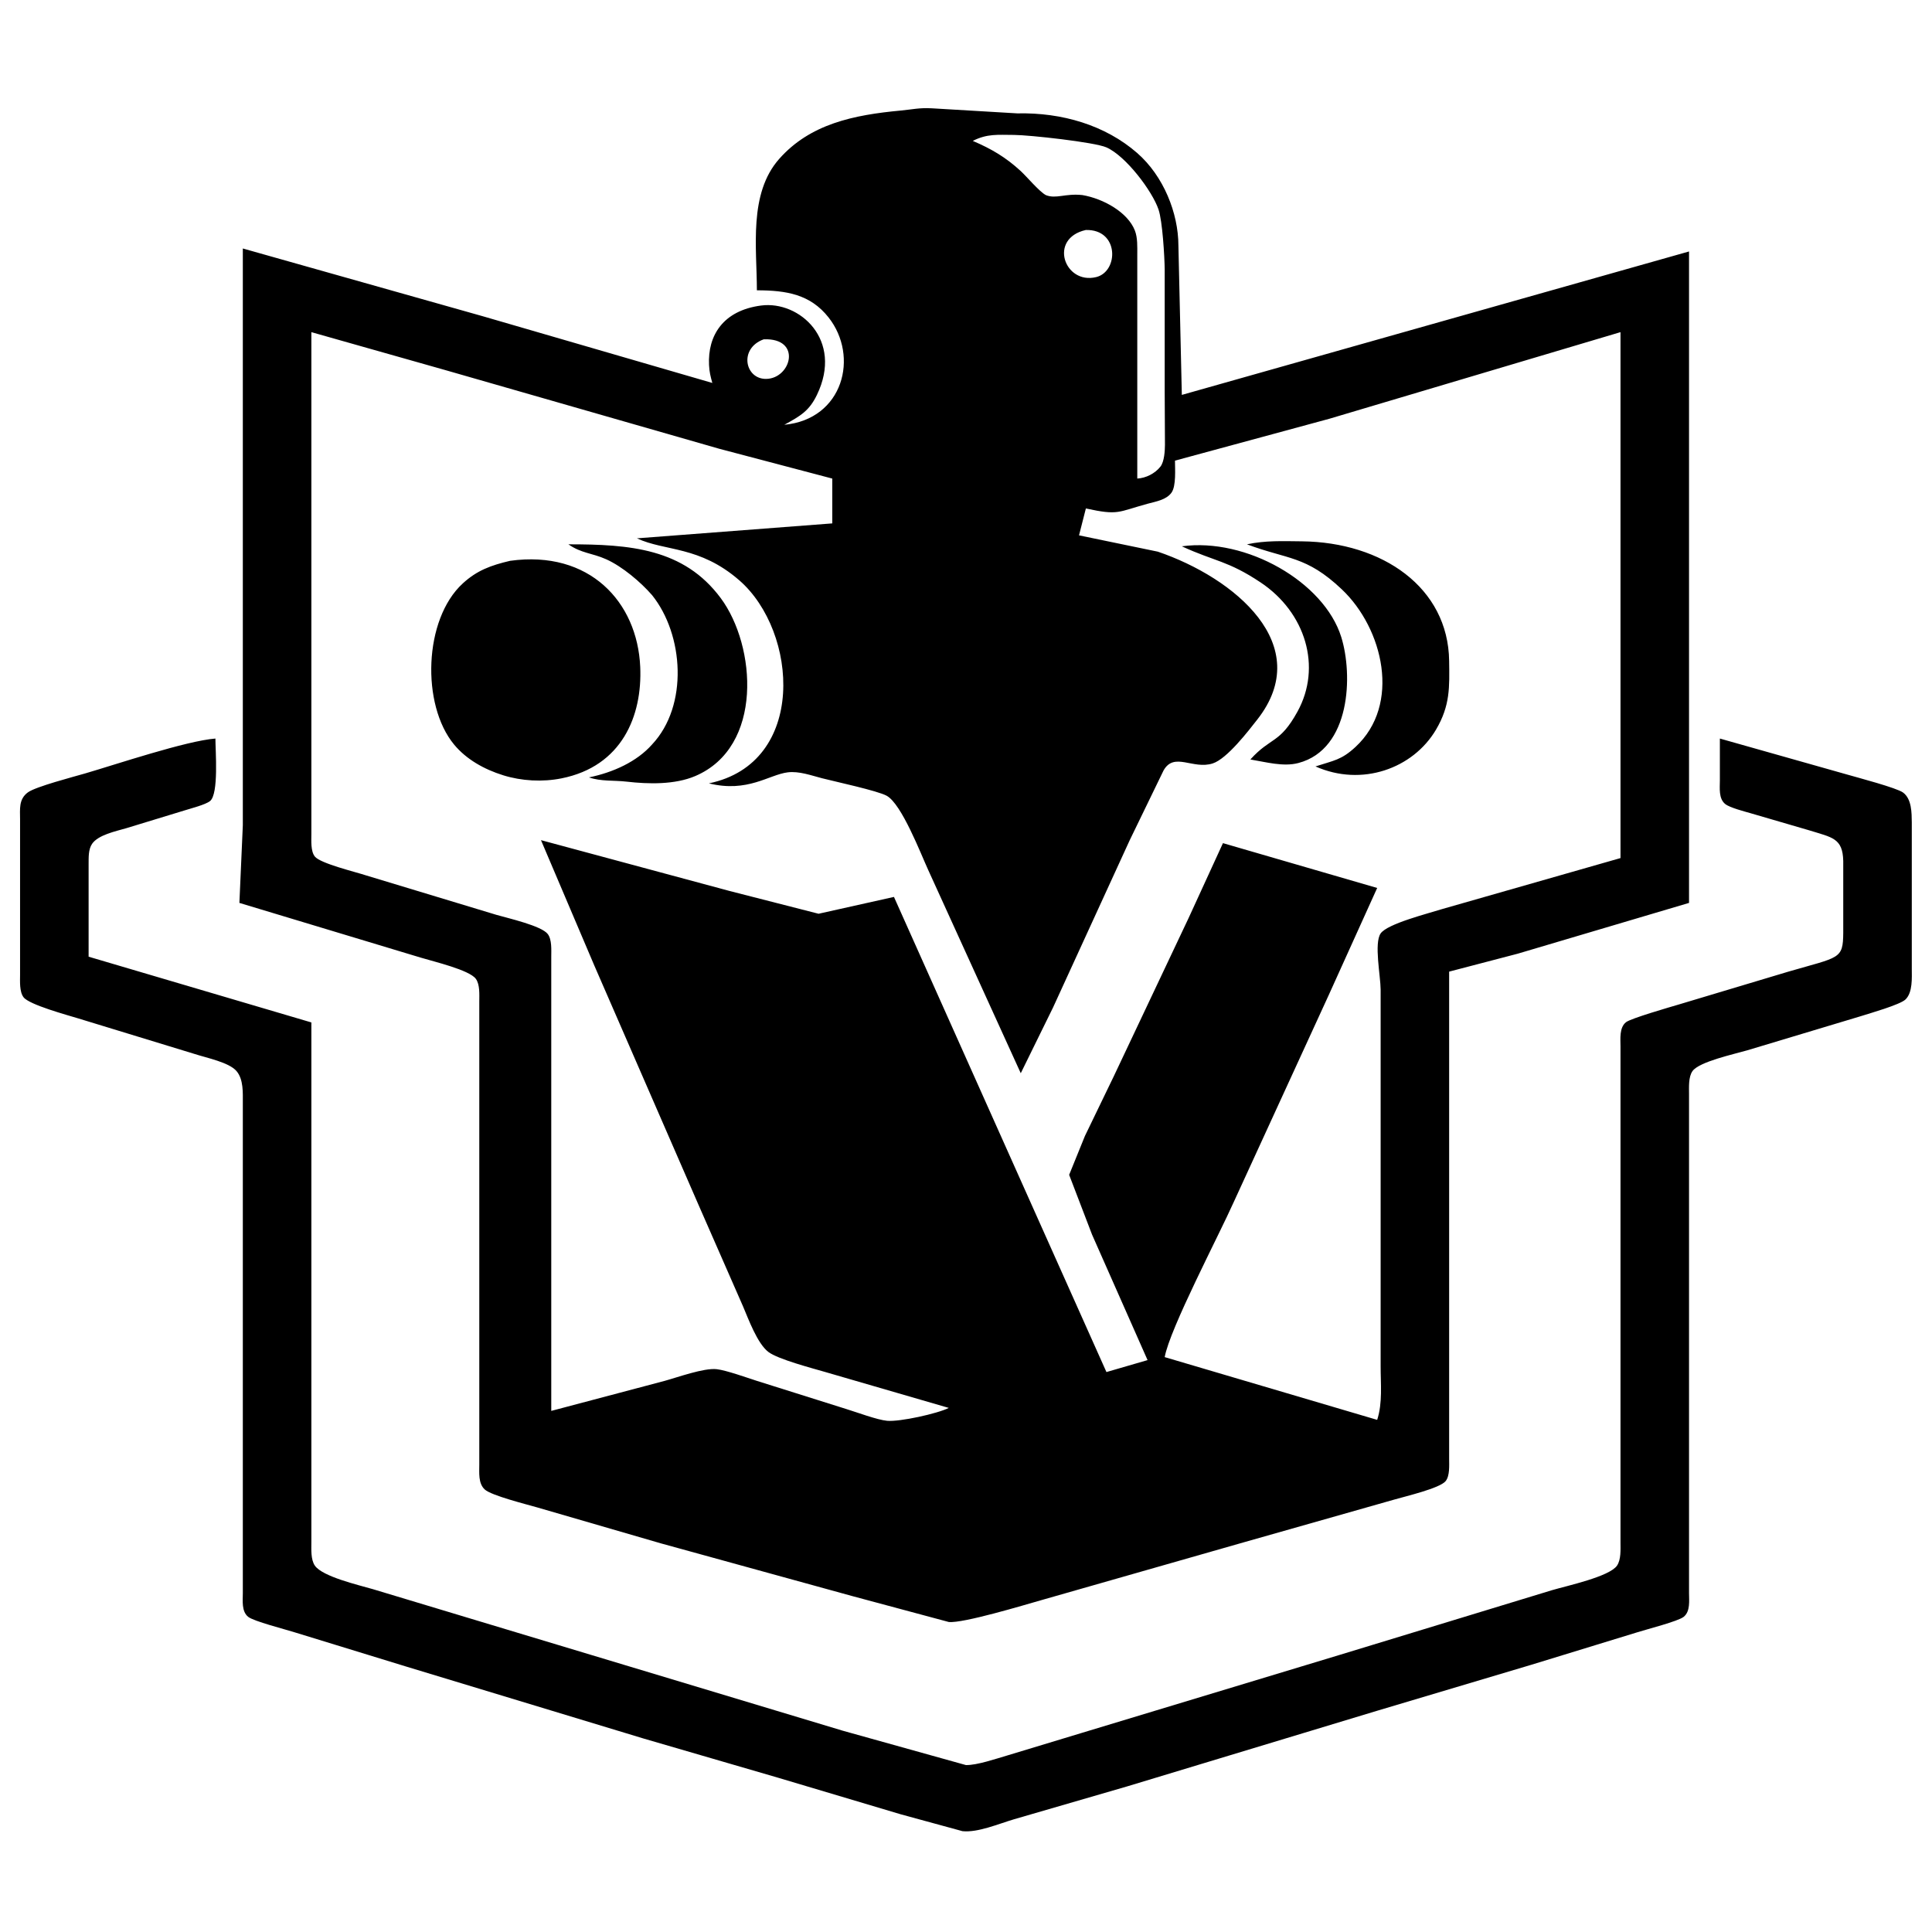     <svg
      class="fill-sky-12"
      width="50"
      height="50"
      viewBox="0 0 563.753 516.576"
      xmlns="http://www.w3.org/2000/svg"
    >
      <path
        class="fill-sky-10"
        id="Selection #1"
        stroke-width="1"
        d="M 220.856 61.123 C 220.856 48.776 218.376 32.916 227.386 22.757 C 236.396 12.59 249.046 9.948 262.856 8.667 C 266.366 8.335 268.086 7.829 271.856 8.011 L 296.856 9.495 C 309.896 9.207 322.506 12.93 331.816 21.048 C 339.546 27.789 343.836 38.617 343.856 48.044 L 344.856 91.643 L 492.856 49.789 L 492.856 239.877 L 442.856 254.7 L 422.856 259.931 L 422.856 402.061 C 422.856 403.928 423.086 407.04 421.836 408.592 C 420.146 410.694 410.046 413.047 406.856 413.981 L 362.856 426.476 L 303.856 443.331 C 298.726 444.788 281.036 450.133 276.856 449.706 L 248.856 442.189 L 192.856 426.764 L 156.856 416.301 C 153.666 415.377 143.376 412.813 141.456 411.043 C 139.506 409.255 139.866 406.116 139.856 403.806 L 139.856 268.651 C 139.856 266.688 140.076 263.698 138.836 262.015 C 136.926 259.434 126.566 256.993 122.856 255.869 L 69.856 239.877 L 70.856 217.205 L 70.856 177.095 L 70.856 48.917 L 140.856 68.684 L 207.856 88.155 C 207.316 86.201 206.996 84.954 206.896 82.923 C 206.476 74.325 210.984 67.009 222.114 65.561 C 233.234 64.114 246.156 75.537 238.376 91.643 C 236.126 96.316 233.576 97.782 228.856 100.363 C 246.056 98.757 250.766 80.385 241.746 69.006 C 236.436 62.292 229.476 61.132 220.856 61.123 Z M 331.856 116.052 C 334.356 115.92 337.005 114.603 338.605 112.58 C 339.755 111.115 339.921 107.9 339.931 106.182 L 339.856 90.771 L 339.856 55.02 C 339.806 51.174 339.206 40.973 338.066 37.581 C 336.276 32.217 328.546 21.938 322.856 19.418 C 319.406 17.892 300.346 15.799 295.856 15.781 C 291.136 15.765 288.066 15.389 283.856 17.525 C 289.386 19.88 293.496 22.347 297.766 26.253 C 299.626 27.953 303.186 32.253 305.156 33.334 C 308.146 34.555 310.816 32.785 315.856 33.334 C 322.006 34.389 329.086 38.373 331.156 43.684 C 331.976 45.795 331.856 48.437 331.856 50.661 L 331.856 116.052 Z M 316.834 43.524 C 305.843 45.995 310.587 59.52 319.856 57.269 C 326.461 55.665 326.619 43.26 316.834 43.524 Z M 242.856 116.057 L 209.856 107.354 L 129.856 84.379 L 90.856 73.331 L 90.856 219.821 C 90.856 221.688 90.626 224.801 91.876 226.352 C 93.506 228.384 103.686 230.817 106.856 231.863 L 144.856 243.363 C 148.286 244.358 157.996 246.547 159.836 248.961 C 161.076 250.592 160.856 253.645 160.856 255.571 L 160.856 388.109 L 193.856 379.372 C 197.726 378.318 205.396 375.511 209.136 375.936 C 211.906 376.243 217.986 378.431 220.856 379.347 L 246.856 387.535 C 249.966 388.484 255.926 390.726 258.856 390.997 C 262.536 391.336 273.606 388.894 276.856 387.237 L 240.856 376.775 C 236.926 375.632 227.066 373.051 224.246 370.932 C 220.986 368.491 218.366 361.228 216.806 357.591 L 203.806 327.945 L 173.436 258.188 L 157.856 221.565 L 212.856 236.389 L 238.856 243.042 L 260.856 238.131 L 322.856 376.775 L 334.856 373.287 L 318.656 336.663 L 311.976 319.225 L 316.576 307.889 L 325.006 290.449 L 346.856 244.237 L 356.856 222.437 L 401.856 235.517 L 387.656 266.907 L 360.046 327.073 C 355.646 336.943 341.346 364.123 339.856 372.415 L 401.856 390.726 C 403.476 385.748 402.856 380.193 402.866 375.031 L 402.866 349.743 L 402.866 265.163 C 402.846 261.178 400.906 251.638 402.866 248.788 C 404.846 245.937 416.806 242.954 420.856 241.663 L 472.856 226.797 L 472.856 73.331 L 387.856 98.618 L 342.856 110.825 C 342.856 113.223 343.236 118.237 341.836 120.173 C 340.316 122.275 337.366 122.728 334.856 123.408 C 326.136 125.788 326.446 126.879 316.856 124.777 L 314.856 132.625 L 337.856 137.386 C 360.206 145.006 383.956 164.626 366.856 186.398 C 364.316 189.634 358.056 197.839 353.856 199.182 C 348.076 201.04 342.636 195.737 339.526 201.222 L 329.656 221.565 L 307.276 270.395 L 297.856 289.577 L 270.856 230.285 C 268.676 225.541 263.106 210.998 258.726 208.608 C 256.036 207.133 243.666 204.482 239.856 203.498 C 236.716 202.687 233.166 201.37 229.856 201.78 C 224.396 202.452 218.146 207.797 206.856 204.997 C 235.516 199.069 232.916 160.746 215.766 145.782 C 204.086 135.607 194.076 137.342 185.856 133.497 L 242.856 129.137 L 242.856 116.057 Z M 222.859 75.421 C 215.51 78.066 217.358 87.083 223.584 86.975 C 230.909 86.848 234.089 74.988 222.859 75.421 Z M 344.856 135.824 C 363.626 133.243 386.336 146.202 391.366 162.271 C 394.806 173.259 394.186 195.03 378.856 199.06 C 374.446 200.228 369.306 198.754 364.856 198.023 C 370.836 191.395 373.386 193.531 378.596 184.071 C 385.786 171.026 380.976 155.13 367.846 146.367 C 358.246 139.967 354.596 140.307 344.856 135.824 Z M 363.856 135.241 C 369.286 134.089 374.306 134.316 379.856 134.369 C 403.406 134.613 422.566 147.849 422.856 169.247 C 422.956 176.885 423.196 182.23 419.036 189.303 C 412.326 200.699 397.356 206.061 383.856 200.054 C 389.216 198.301 391.366 198.222 395.526 194.377 C 408.886 182.029 403.636 159.847 391.556 148.398 C 381.106 138.492 375.736 139.713 363.856 135.241 Z M 165.856 135.241 C 183.766 135.241 199.526 136.418 210.306 150.935 C 220.666 164.887 222.826 194.386 202.856 202.869 C 196.916 205.399 189.246 205.233 182.856 204.493 C 179.066 204.057 175.396 204.475 171.856 203.254 C 178.926 201.806 185.846 198.658 190.266 193.654 C 200.926 182.318 199.526 161.583 190.266 150.063 C 186.976 146.288 181.616 141.719 176.856 139.592 C 172.736 137.752 169.626 137.883 165.856 135.241 Z M 148.856 140.054 C 171.986 136.862 185.976 152.043 186.816 170.991 C 187.456 185.309 181.476 200.01 163.856 203.533 C 158.296 204.648 152.216 204.309 146.856 202.644 C 141.206 200.891 136.036 197.944 132.496 193.663 C 122.906 182.074 123.606 157.126 135.036 146.654 C 139.176 142.861 143.206 141.38 148.856 140.054 Z M 501.856 191.918 L 538.856 202.382 C 541.936 203.28 553.466 206.297 555.326 207.683 C 557.866 209.585 557.816 213.647 557.856 216.334 L 557.856 259.06 C 557.856 261.701 558.156 265.965 556.036 268.04 C 554.446 269.593 545.586 272.095 542.856 272.967 L 509.856 282.89 C 506.096 283.989 495.856 286.194 493.876 288.941 C 492.646 290.66 492.856 293.694 492.856 295.682 L 492.856 441.3 C 492.856 443.462 493.276 446.618 491.286 448.205 C 489.646 449.505 480.556 451.825 477.856 452.68 L 446.856 462.183 L 401.856 475.603 L 328.856 497.69 L 295.856 507.281 C 291.436 508.58 285.366 511.205 280.856 510.743 L 262.856 505.826 L 226.856 495.092 L 187.856 483.729 L 118.856 462.81 L 85.856 452.68 C 83.156 451.825 74.066 449.505 72.426 448.205 C 70.436 446.618 70.856 443.462 70.856 441.3 L 70.856 298.297 C 70.846 295.367 71.106 291.4 69.006 288.941 C 66.836 286.405 60.346 285.114 56.856 283.979 L 22.856 273.587 C 19.556 272.583 8.536 269.593 6.876 267.413 C 5.636 265.783 5.856 262.731 5.856 260.803 L 5.856 215.461 C 5.866 212.61 5.386 209.611 8.166 207.605 C 10.476 205.939 21.376 203.106 24.856 202.094 C 33.886 199.46 54.316 192.59 62.856 191.918 C 62.856 195.416 63.876 208.093 61.286 210.159 C 59.936 211.232 55.726 212.295 53.856 212.889 L 36.856 218.077 C 33.696 218.992 28.666 220.038 26.876 222.628 C 25.746 224.277 25.876 226.675 25.856 228.541 L 25.856 255.571 L 90.856 274.755 L 90.856 426.476 C 90.856 428.517 90.656 431.481 91.876 433.26 C 94.106 436.487 104.646 438.911 108.856 440.141 L 162.856 456.41 L 245.856 481.41 L 281.856 491.455 C 285.096 491.516 290.616 489.615 293.856 488.673 L 315.856 482.012 L 390.856 459.323 L 452.856 440.428 C 457.256 439.128 469.606 436.487 471.836 433.26 C 473.056 431.481 472.856 428.517 472.856 426.476 L 472.856 281.731 C 472.856 279.56 472.476 276.28 474.456 274.694 C 475.846 273.577 487.316 270.272 489.856 269.523 L 521.856 259.931 C 536.756 255.598 537.796 256.409 537.856 248.595 L 537.856 227.669 C 537.706 220.954 534.666 220.798 527.856 218.679 L 510.856 213.717 C 508.996 213.176 504.776 212.104 503.426 211.031 C 501.436 209.444 501.856 206.288 501.856 204.125 L 501.856 191.918 Z"
        style=""
      />
    </svg>
